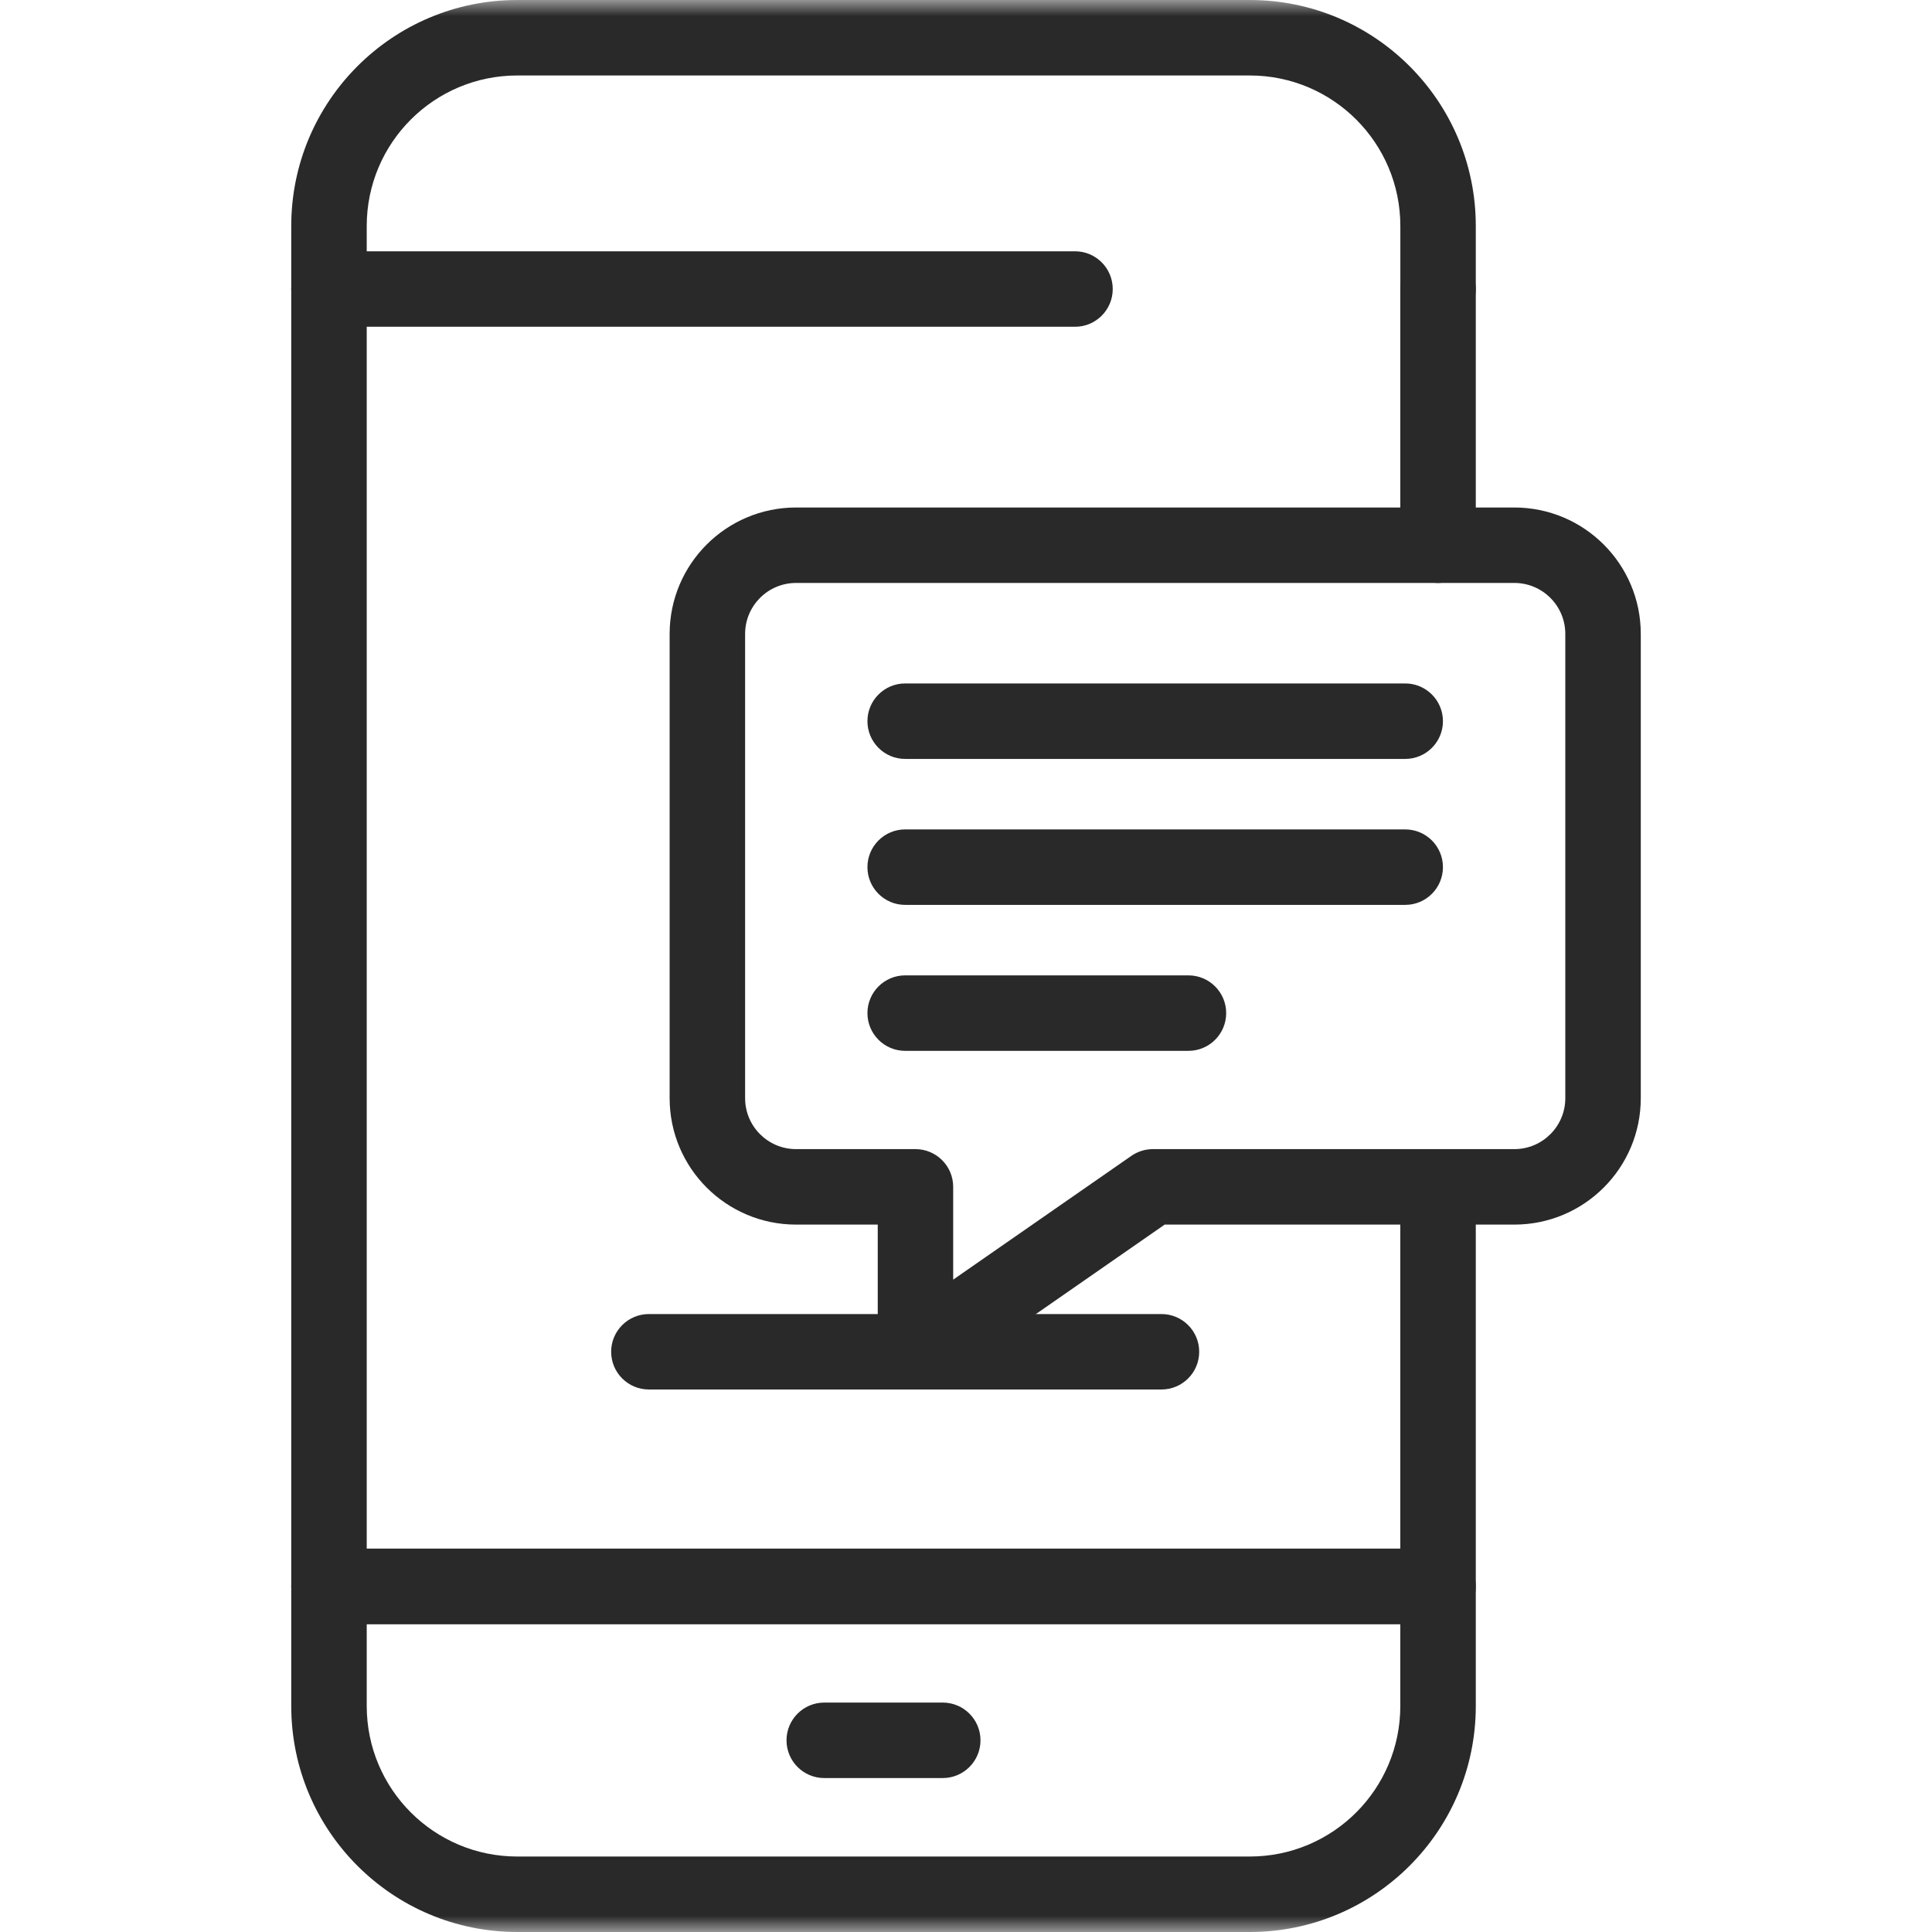 <svg xmlns="http://www.w3.org/2000/svg" width="60" height="60" viewBox="0 0 60 60" fill="none">
<mask id="mask0_47269_2578" style="mask-type:luminance" maskUnits="userSpaceOnUse" x="0" y="0" width="60" height="60">
<path d="M0 4.34733e-06H60V60H0V4.34733e-06Z" fill="white"/>
</mask>
<g mask="url(#mask0_47269_2578)">
<path fill-rule="evenodd" clip-rule="evenodd" d="M9.045 52.981C9.045 56.858 12.187 60 16.064 60H38.813C42.689 60 45.832 56.858 45.832 52.981V49.266C45.832 48.619 45.307 48.094 44.66 48.094H10.217C9.57 48.094 9.045 48.619 9.045 49.266V52.981ZM16.064 57.656C13.482 57.656 11.389 55.563 11.389 52.981V50.438H43.488V52.981C43.488 55.563 41.395 57.656 38.813 57.656H16.064Z" fill="#292929"/>
<path fill-rule="evenodd" clip-rule="evenodd" d="M9.045 49.266C9.045 49.913 9.57 50.438 10.217 50.438H44.66C45.307 50.438 45.832 49.913 45.832 49.266V37.223C45.832 36.576 45.307 36.051 44.66 36.051C44.013 36.051 43.488 36.576 43.488 37.223V48.094H11.389V8.976C11.389 8.329 10.864 7.804 10.217 7.804C9.57 7.804 9.045 8.329 9.045 8.976V49.266Z" fill="#292929"/>
<path fill-rule="evenodd" clip-rule="evenodd" d="M24.426 54.047C24.426 54.694 24.951 55.219 25.598 55.219H29.278C29.925 55.219 30.45 54.694 30.45 54.047C30.45 53.4 29.925 52.875 29.278 52.875H25.598C24.951 52.875 24.426 53.4 24.426 54.047Z" fill="#292929"/>
<path fill-rule="evenodd" clip-rule="evenodd" d="M9.045 8.976C9.045 9.623 9.57 10.148 10.217 10.148H33.386C34.033 10.148 34.557 9.623 34.557 8.976C34.557 8.329 34.033 7.804 33.386 7.804H11.389V7.019C11.389 4.437 13.482 2.344 16.064 2.344H38.813C41.395 2.344 43.489 4.437 43.489 7.019V8.976C43.489 9.623 44.013 10.148 44.66 10.148C45.308 10.148 45.832 9.623 45.832 8.976V7.019C45.832 3.143 42.69 0 38.813 0H16.064C12.188 0 9.045 3.143 9.045 7.019V8.976Z" fill="#292929"/>
<path fill-rule="evenodd" clip-rule="evenodd" d="M27.887 43.019C28.274 43.221 28.741 43.192 29.099 42.943L36.17 38.031H47.028C49.197 38.031 50.956 36.273 50.956 34.104V19.688C50.956 17.519 49.197 15.761 47.028 15.761H24.723C22.554 15.761 20.796 17.519 20.796 19.688V34.104C20.796 36.273 22.554 38.031 24.723 38.031H27.259V41.981C27.259 42.417 27.501 42.817 27.887 43.019ZM29.602 39.74V36.859C29.602 36.212 29.078 35.687 28.43 35.687H24.723C23.849 35.687 23.14 34.979 23.14 34.104V19.688C23.14 18.813 23.849 18.104 24.723 18.104H47.028C47.903 18.104 48.612 18.813 48.612 19.688V34.104C48.612 34.979 47.903 35.687 47.028 35.687H35.803C35.564 35.687 35.331 35.761 35.135 35.897L29.602 39.74Z" fill="#292929"/>
<path fill-rule="evenodd" clip-rule="evenodd" d="M26.939 22.397C26.939 23.044 27.464 23.569 28.111 23.569H43.64C44.287 23.569 44.812 23.044 44.812 22.397C44.812 21.75 44.287 21.225 43.64 21.225H28.111C27.464 21.225 26.939 21.75 26.939 22.397Z" fill="#292929"/>
<path fill-rule="evenodd" clip-rule="evenodd" d="M26.939 26.93C26.939 27.577 27.464 28.102 28.111 28.102H43.64C44.287 28.102 44.812 27.577 44.812 26.93C44.812 26.282 44.287 25.758 43.64 25.758H28.111C27.464 25.758 26.939 26.282 26.939 26.93Z" fill="#292929"/>
<path fill-rule="evenodd" clip-rule="evenodd" d="M26.939 31.463C26.939 32.11 27.464 32.635 28.111 32.635H36.908C37.555 32.635 38.08 32.11 38.08 31.463C38.08 30.816 37.555 30.291 36.908 30.291H28.111C27.464 30.291 26.939 30.816 26.939 31.463Z" fill="#292929"/>
<path fill-rule="evenodd" clip-rule="evenodd" d="M18.98 41.98C18.98 42.628 19.505 43.152 20.152 43.152H36.07C36.717 43.152 37.242 42.628 37.242 41.98C37.242 41.333 36.717 40.809 36.07 40.809H20.152C19.505 40.809 18.98 41.333 18.98 41.98Z" fill="#292929"/>
<path fill-rule="evenodd" clip-rule="evenodd" d="M44.66 18.104C45.307 18.104 45.832 17.58 45.832 16.933V8.976C45.832 8.329 45.307 7.804 44.66 7.804C44.013 7.804 43.488 8.329 43.488 8.976V16.933C43.488 17.58 44.013 18.104 44.66 18.104Z" fill="#292929"/>
</g>
</svg>